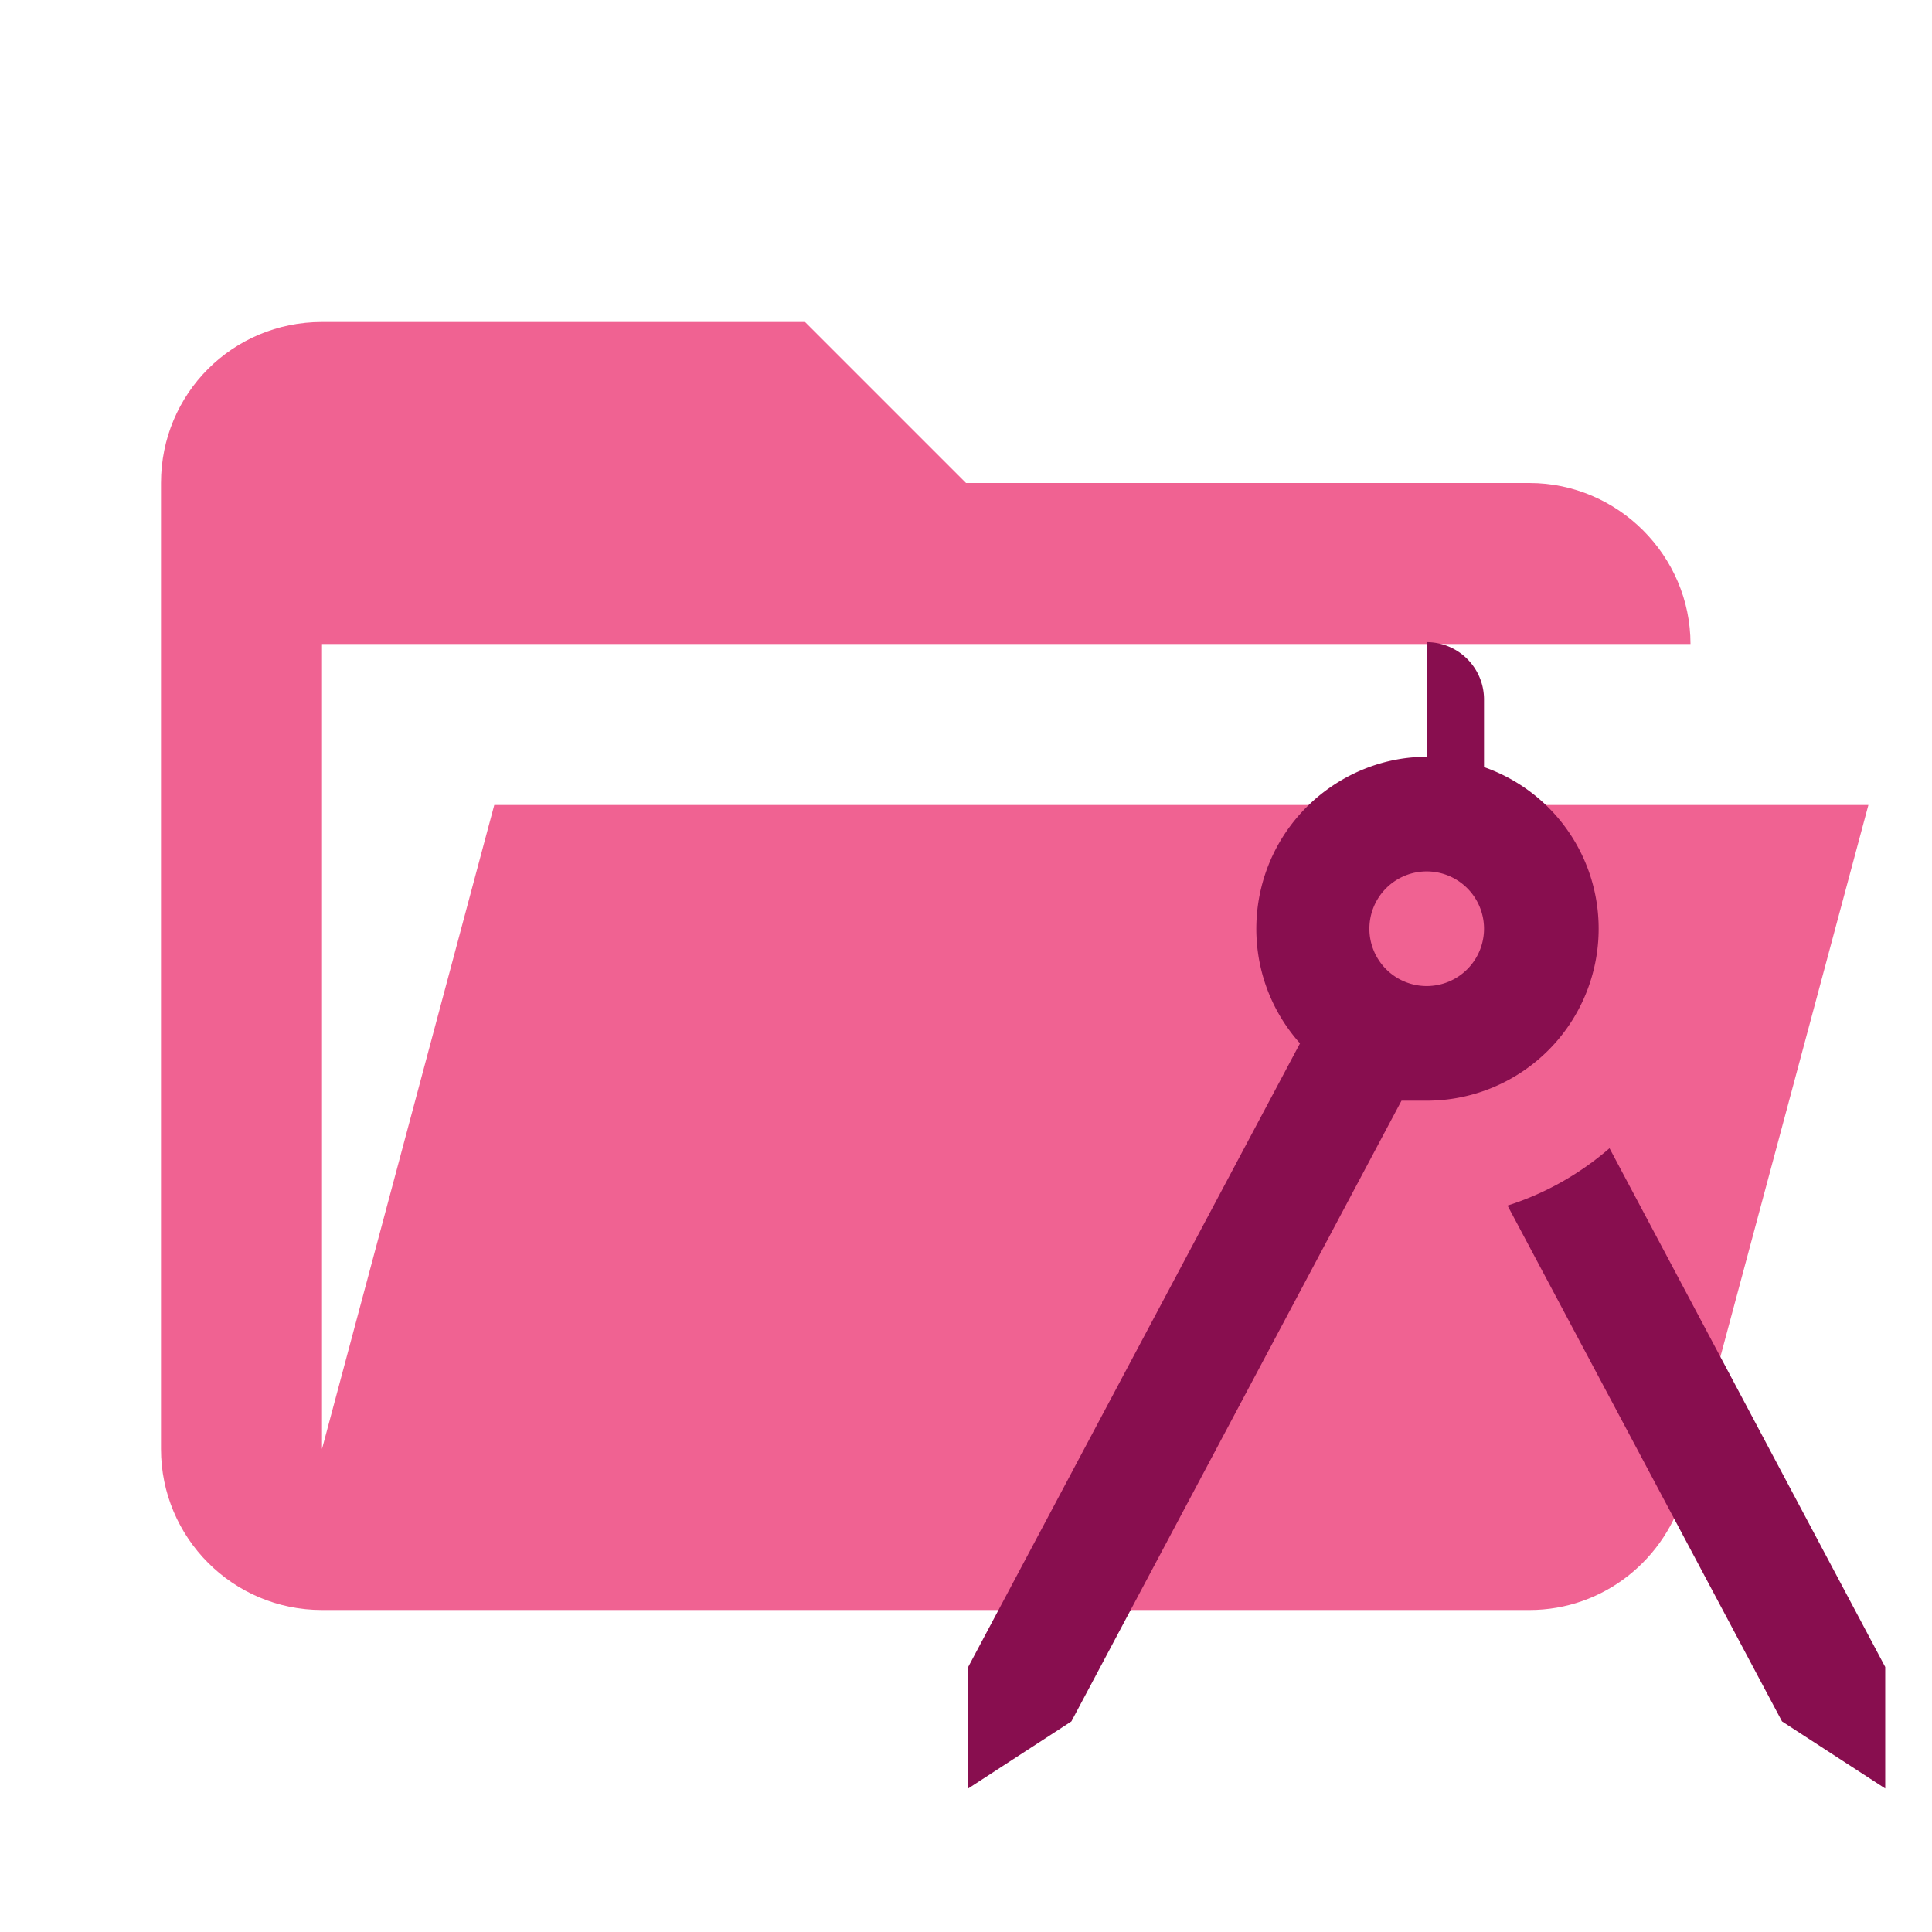 <?xml version="1.0" encoding="UTF-8"?>
<svg clip-rule="evenodd" fill-rule="evenodd" stroke-linejoin="round" stroke-miterlimit="1.414" version="1.1" viewBox="0 0 24 24" xml:space="preserve" xmlns="http://www.w3.org/2000/svg" xmlns:cc="http://creativecommons.org/ns#" xmlns:dc="http://purl.org/dc/elements/1.1/" xmlns:rdf="http://www.w3.org/1999/02/22-rdf-syntax-ns#"><path d="m19 20h-15c-1.11 0-2-0.9-2-2v-12c0-1.11 0.89-2 2-2h6l2 2h7c1.097 0 2 0.903 2 2h-17v10l2.14-8h17.07l-2.28 8.5c-0.23 0.87-1.01 1.5-1.93 1.5z" fill="#f06292"/><path d="m23.419 20.708v1.509l-1.282-0.833-3.41-6.408c0.47-0.15 0.897-0.392 1.267-0.712l3.425 6.444m-3.56-9.171a2.136 2.136 0 0 1-2.136 2.136h-0.313l-4.101 7.711-1.282 0.833v-1.509l4.122-7.747c-0.783-0.876-0.712-2.229 0.171-3.019 0.384-0.342 0.883-0.541 1.403-0.541v-1.424a0.712 0.712 0 0 1 0.712 0.712v0.84c0.854 0.299 1.424 1.104 1.424 2.008m-1.424 0a0.712 0.712 0 0 0-0.712-0.712 0.712 0.712 0 0 0-0.712 0.712 0.712 0.712 0 0 0 0.712 0.712 0.712 0.712 0 0 0 0.712-0.712z" fill="#880e4f" stroke-width=".712"/></svg>
